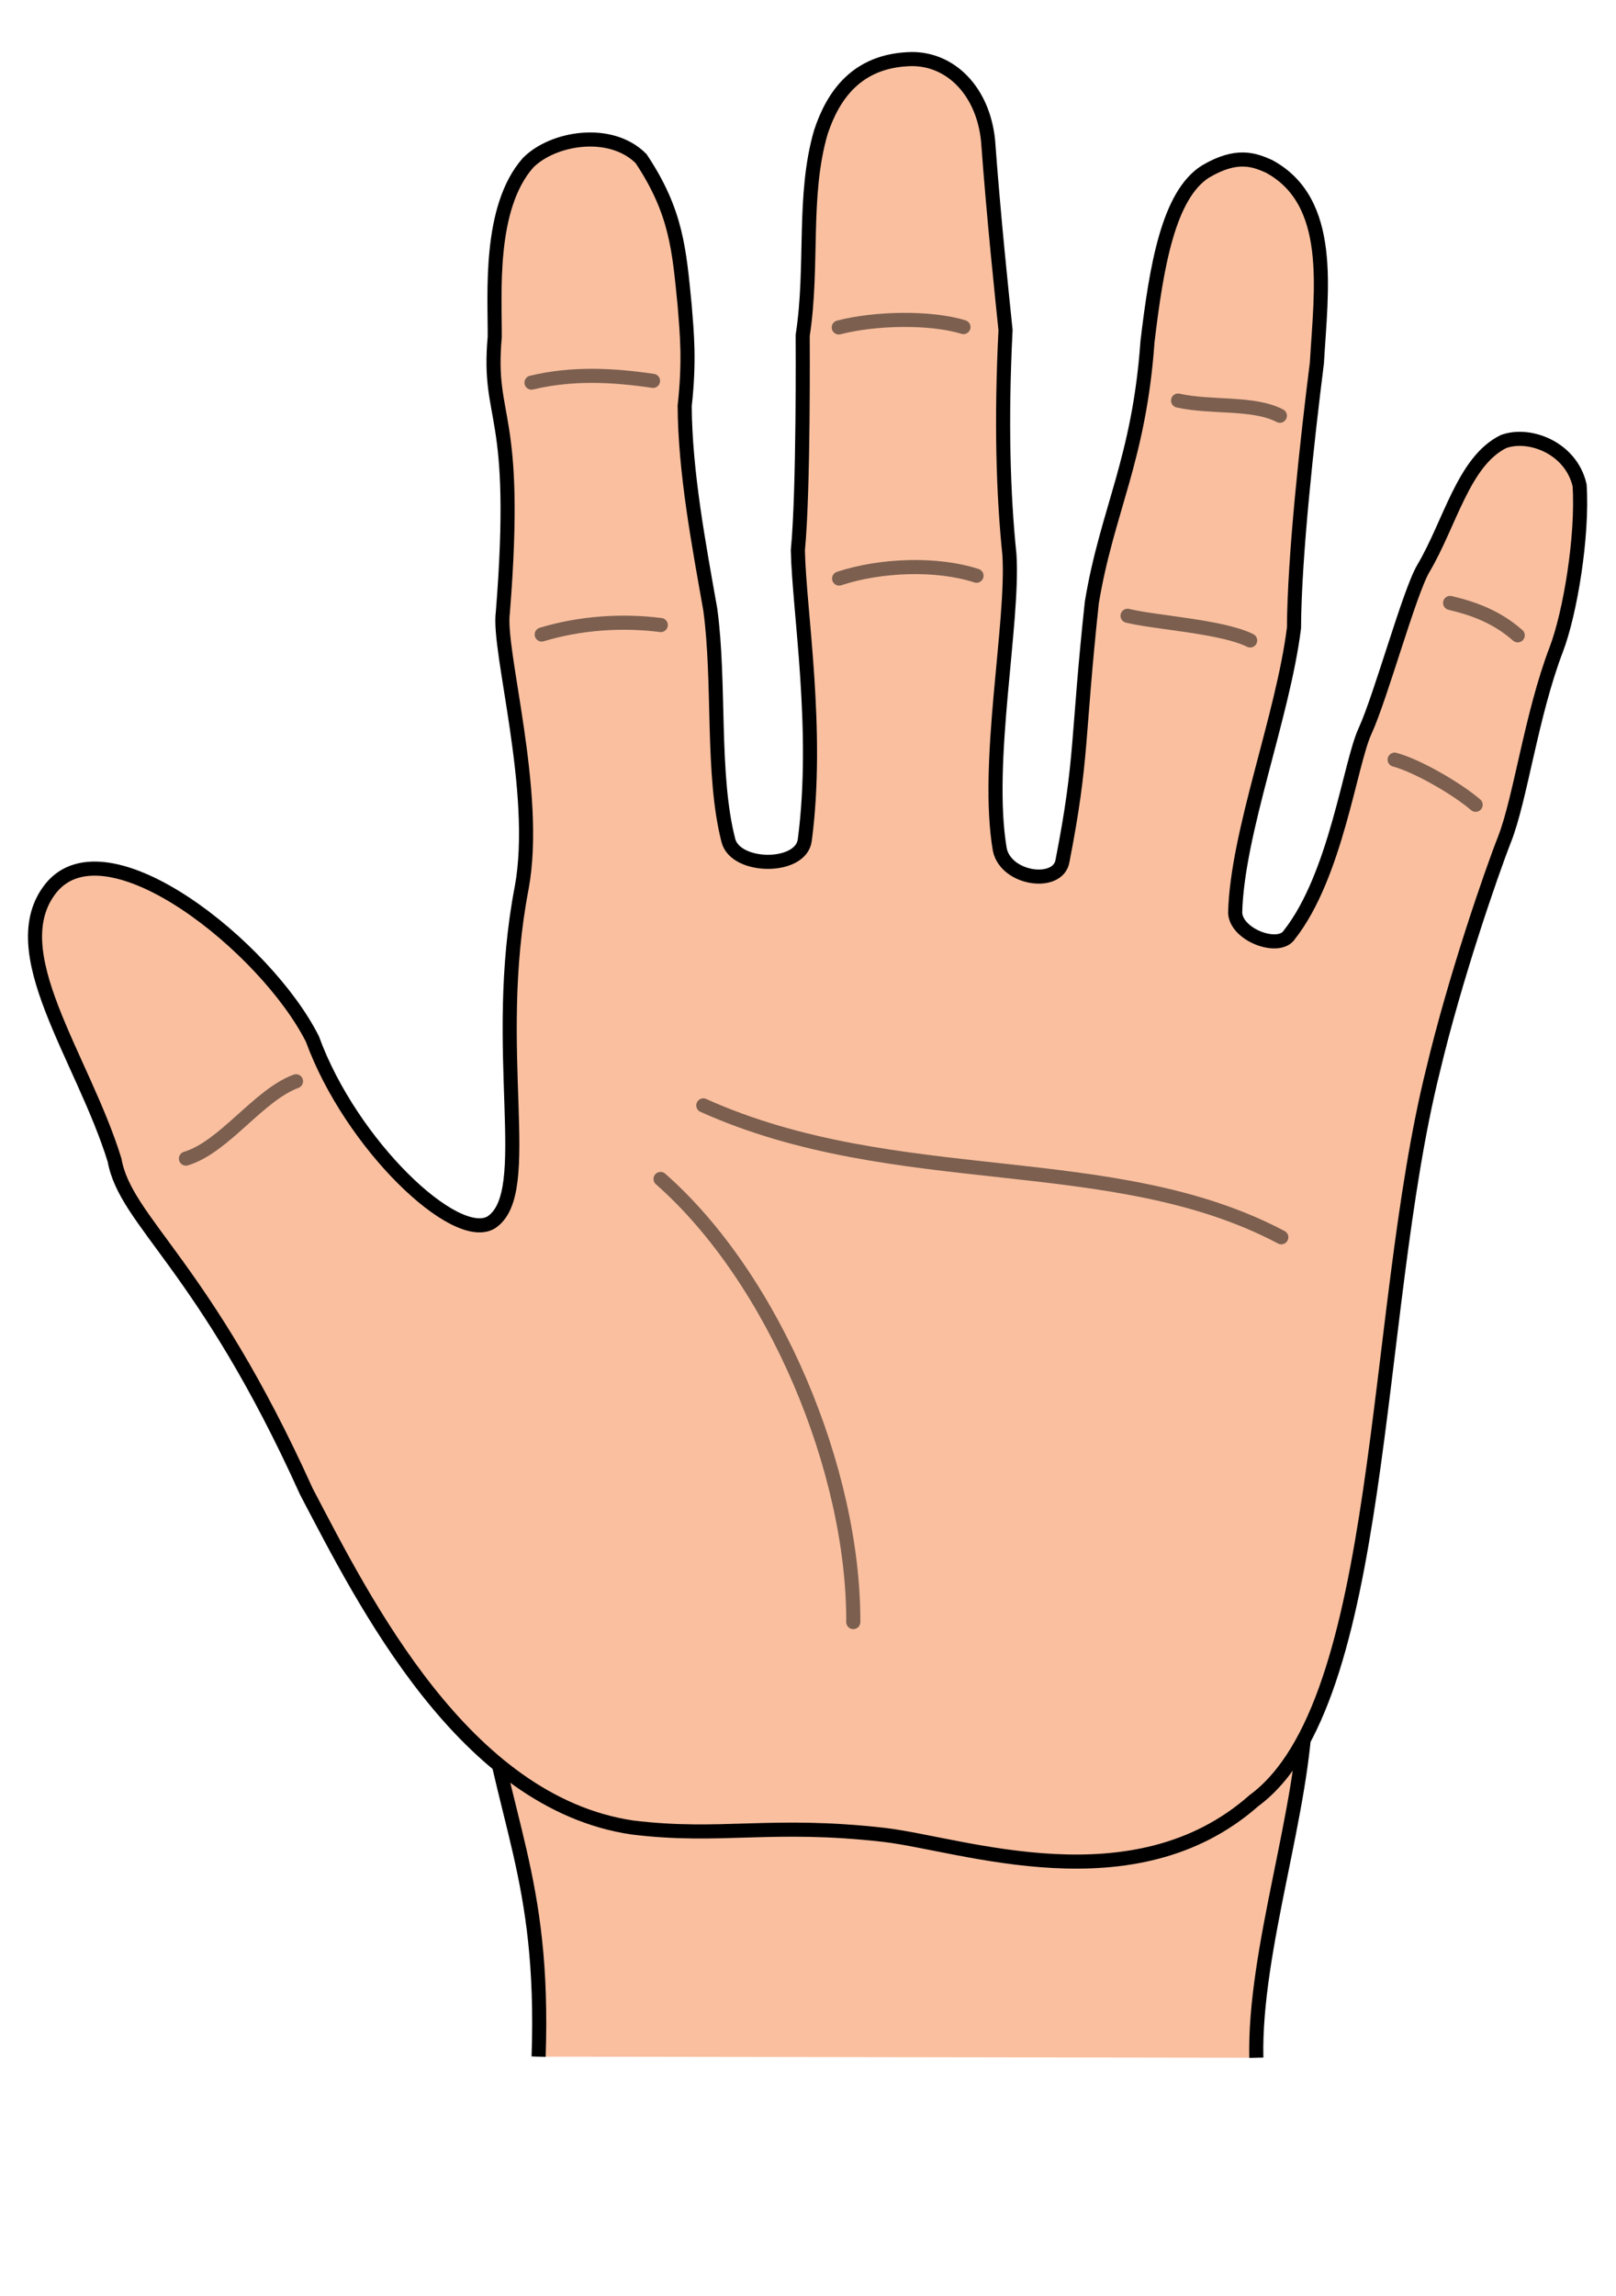 <?xml version="1.0" encoding="UTF-8" standalone="no"?>
<svg
   xmlns:dc="http://purl.org/dc/elements/1.1/"
   xmlns:cc="http://creativecommons.org/ns#"
   xmlns:rdf="http://www.w3.org/1999/02/22-rdf-syntax-ns#"
   xmlns:svg="http://www.w3.org/2000/svg"
   xmlns="http://www.w3.org/2000/svg"
   xmlns:sodipodi="http://sodipodi.sourceforge.net/DTD/sodipodi-0.dtd"
   xmlns:inkscape="http://www.inkscape.org/namespaces/inkscape"
   id="svg2"
   sodipodi:docname="hand.svg"
   viewBox="0 0 332.598 472.441"
   version="1.0"
   inkscape:version="1.0.2-2 (e86c870879, 2021-01-15)"
   width="88mm"
   height="125mm">
  <defs
     id="defs20" />
  <sodipodi:namedview
     id="namedview21"
     fit-margin-left="0"
     inkscape:zoom="0.85931852"
     borderopacity="1"
     inkscape:current-layer="layer1"
     inkscape:cx="-299.336"
     inkscape:cy="34.255783"
     inkscape:window-maximized="1"
     showgrid="false"
     fit-margin-right="0"
     bordercolor="#666666"
     inkscape:window-x="-8"
     guidetolerance="10"
     objecttolerance="10"
     inkscape:window-y="-8"
     fit-margin-bottom="0"
     inkscape:window-width="1920"
     inkscape:pageopacity="0"
     inkscape:pageshadow="2"
     pagecolor="#ffffff"
     gridtolerance="10"
     inkscape:window-height="1017"
     fit-margin-top="0"
     inkscape:document-rotation="0"
     units="mm" />
  <g
     id="layer1"
     transform="translate(-22.527,-12.396)">
    <path
       id="pathBras"
       sodipodi:nodetypes="ccccc"
       style="fill:#f9bf9f;fill-rule:evenodd;stroke:#000000;stroke-width:2.9"
       inkscape:connector-curvature="0"
       d="m 281.099,435.794 c -0.5,-22.29 9.938,-51.467 10.163,-72.742 -12.664,-17.861 -49.611,-27.56 -74.887,-27.56 -26.581,2.61 -75.09,4.846 -95.148,18.539 4.569,33.627 13.423,44.05 12.157,81.542" />
    <path
       id="pathContourMain"
       sodipodi:nodetypes="ccccccccccccccccccccccccccccccccccssccssccc"
       style="fill:#f9bf9f;fill-rule:evenodd;stroke:#000000;stroke-width:2.9"
       inkscape:connector-curvature="0"
       d="m 204.595,389.952 c -23.406,-2.675 -33.663,0.718 -52.01,-1.544 C 117.972,383.204 97.508,342.016 85.57,319.269 64.498,272.594 48.392,263.859 46.101,251.087 39.539,229.848 22.595,208.022 33.079,195.061 c 11.52,-13.975 44.262,12.254 53.748,31.126 7.927,21.739 29.479,42.221 36.833,37.706 9.197,-6.162 -0.247,-35.161 6.245,-68.866 3.622,-19.699 -4.996,-48.842 -3.884,-56.63 3.39,-42.422 -3.258,-38.895 -1.67,-56.691 0.062,-8.715 -1.34,-26.526 6.849,-35.805 5.118,-5.191 17.009,-7.154 23.272,-0.866 7.336,11.011 7.836,18.782 8.974,30.229 0.457,5.735 1.037,11.265 0,20.658 0.077,13.546 2.894,28.483 5.267,41.873 2.063,15.176 0.223,33.917 3.723,47.529 1.483,5.831 14.985,5.936 15.728,-0.079 2.984,-22.613 -1.172,-47.221 -1.425,-59.619 1.206,-12.37 0.997,-43.365 0.991,-44.201 2.217,-14.351 -0.078,-28.734 3.746,-41.848 2.501,-7.548 7.409,-14.807 18.677,-15.03 8.093,-0.044 14.715,6.633 15.736,16.792 1.173,16.071 2.869,31.91 3.593,38.98 -0.942,18.72 -0.474,33.817 0.799,46.185 0.915,14.058 -5.041,42.843 -1.976,60.72 1.313,6.158 12.09,7.568 12.909,2.255 4.158,-21.312 2.981,-24.749 6.03,-53.134 3.116,-18.843 9.737,-29.366 11.452,-53.624 1.847,-15.523 4.308,-30.201 11.937,-35.028 6.468,-3.823 10.025,-2.416 13.048,-1.087 13.485,7.266 10.757,25.377 9.884,40.461 -1.948,15.47 -4.642,39.721 -4.714,54.523 -2.301,18.364 -11.71,42.082 -12.108,58.646 0.259,4.629 9.034,7.784 11.15,4.503 9.608,-12.208 12.487,-35.234 15.578,-41.917 3.228,-6.977 9.108,-28.567 12.013,-33.473 5.502,-9.292 8.264,-22.057 16.49,-26.1 5.313,-1.958 13.887,1.281 15.661,8.989 0.676,10.451 -1.933,26.286 -4.809,33.806 -5.142,13.444 -7.358,30.68 -10.634,39.028 -2.847,7.254 -10.277,28.84 -14.709,47.491 -12.648,50.683 -9.684,130.326 -36.88,150.333 -24.692,21.783 -59.874,8.976 -76.018,7.058 z" />
    <path
       id="pathPaumeMilieu"
       sodipodi:nodetypes="cc"
       style="fill:none;stroke:#000000;stroke-width:2.9;stroke-linecap:round;stroke-opacity:0.502"
       inkscape:connector-curvature="0"
       d="m 167.278,239.844 c 39.824,17.912 84.217,8.739 118.96,27.131" />
    <path
       id="pathLigne"
       sodipodi:nodetypes="cc"
       style="fill:none;stroke:#000000;stroke-width:2.9;stroke-linecap:round;stroke-opacity:0.5"
       inkscape:connector-curvature="0"
       d="m 158.478,254.979 c 23.459,20.634 39.784,60.067 39.669,91.176" />
    <path
       id="pathIndexMilieu"
       sodipodi:nodetypes="cc"
       style="fill:none;stroke:#000000;stroke-width:2.9;stroke-linecap:round;stroke-opacity:0.502"
       inkscape:connector-curvature="0"
       d="m 134.021,142.956 c 7.93,-2.398 16.519,-2.969 24.507,-1.952" />
    <path
       id="pathIndexHaut"
       sodipodi:nodetypes="cc"
       style="fill:none;stroke:#000000;stroke-width:2.9;stroke-linecap:round;stroke-opacity:0.502"
       inkscape:connector-curvature="0"
       d="m 131.919,91.127 c 8.31,-2.013 16.798,-1.587 25.009,-0.361" />
    <path
       id="pathMajeurHaut"
       sodipodi:nodetypes="cc"
       style="fill:none;stroke:#000000;stroke-width:2.9;stroke-linecap:round;stroke-opacity:0.502"
       inkscape:connector-curvature="0"
       d="m 195.157,79.771 c 7.415,-1.931 18.859,-2.178 25.665,-0.073" />
    <path
       id="pathMajeurMilieu"
       sodipodi:nodetypes="cc"
       style="fill:none;stroke:#000000;stroke-width:2.9;stroke-linecap:round;stroke-opacity:0.502"
       inkscape:connector-curvature="0"
       d="m 195.23,131.438 c 8.522,-2.816 20.085,-3.248 28.281,-0.581" />
    <path
       id="pathAnnulaireHaut"
       sodipodi:nodetypes="cc"
       style="fill:none;stroke:#000000;stroke-width:2.9;stroke-linecap:round;stroke-opacity:0.502"
       inkscape:connector-curvature="0"
       d="m 264.992,94.817 c 6.916,1.544 15.446,0.26 20.953,3.119" />
    <path
       id="pathAnnulaireMilieu"
       sodipodi:nodetypes="cc"
       style="fill:none;stroke:#000000;stroke-width:2.9;stroke-linecap:round;stroke-opacity:0.502"
       inkscape:connector-curvature="0"
       d="m 254.597,139.1 c 5.785,1.421 19.462,2.191 25.232,5.076" />
    <path
       id="pathAuriculaireMilieu"
       sodipodi:nodetypes="cc"
       style="fill:none;stroke:#000000;stroke-width:2.9;stroke-linecap:round;stroke-opacity:0.502"
       inkscape:connector-curvature="0"
       d="m 309.565,168.704 c 4.611,1.221 12.785,5.948 16.675,9.284" />
    <path
       id="pathAuriculaireMilieu-1"
       sodipodi:nodetypes="cc"
       style="fill:none;stroke:#000000;stroke-width:2.9;stroke-linecap:round;stroke-opacity:0.502"
       inkscape:connector-curvature="0"
       d="m 320.982,136.454 c 5.086,1.206 9.681,2.951 13.917,6.67" />
    <path
       id="pathIndexMilieu-1"
       sodipodi:nodetypes="cc"
       style="fill:none;stroke:#000000;stroke-width:2.9;stroke-linecap:round;stroke-opacity:0.502"
       inkscape:connector-curvature="0"
       d="m 60.79,250.79 c 7.93,-2.398 14.877,-13.029 22.66,-15.913" />
  </g>
</svg>
